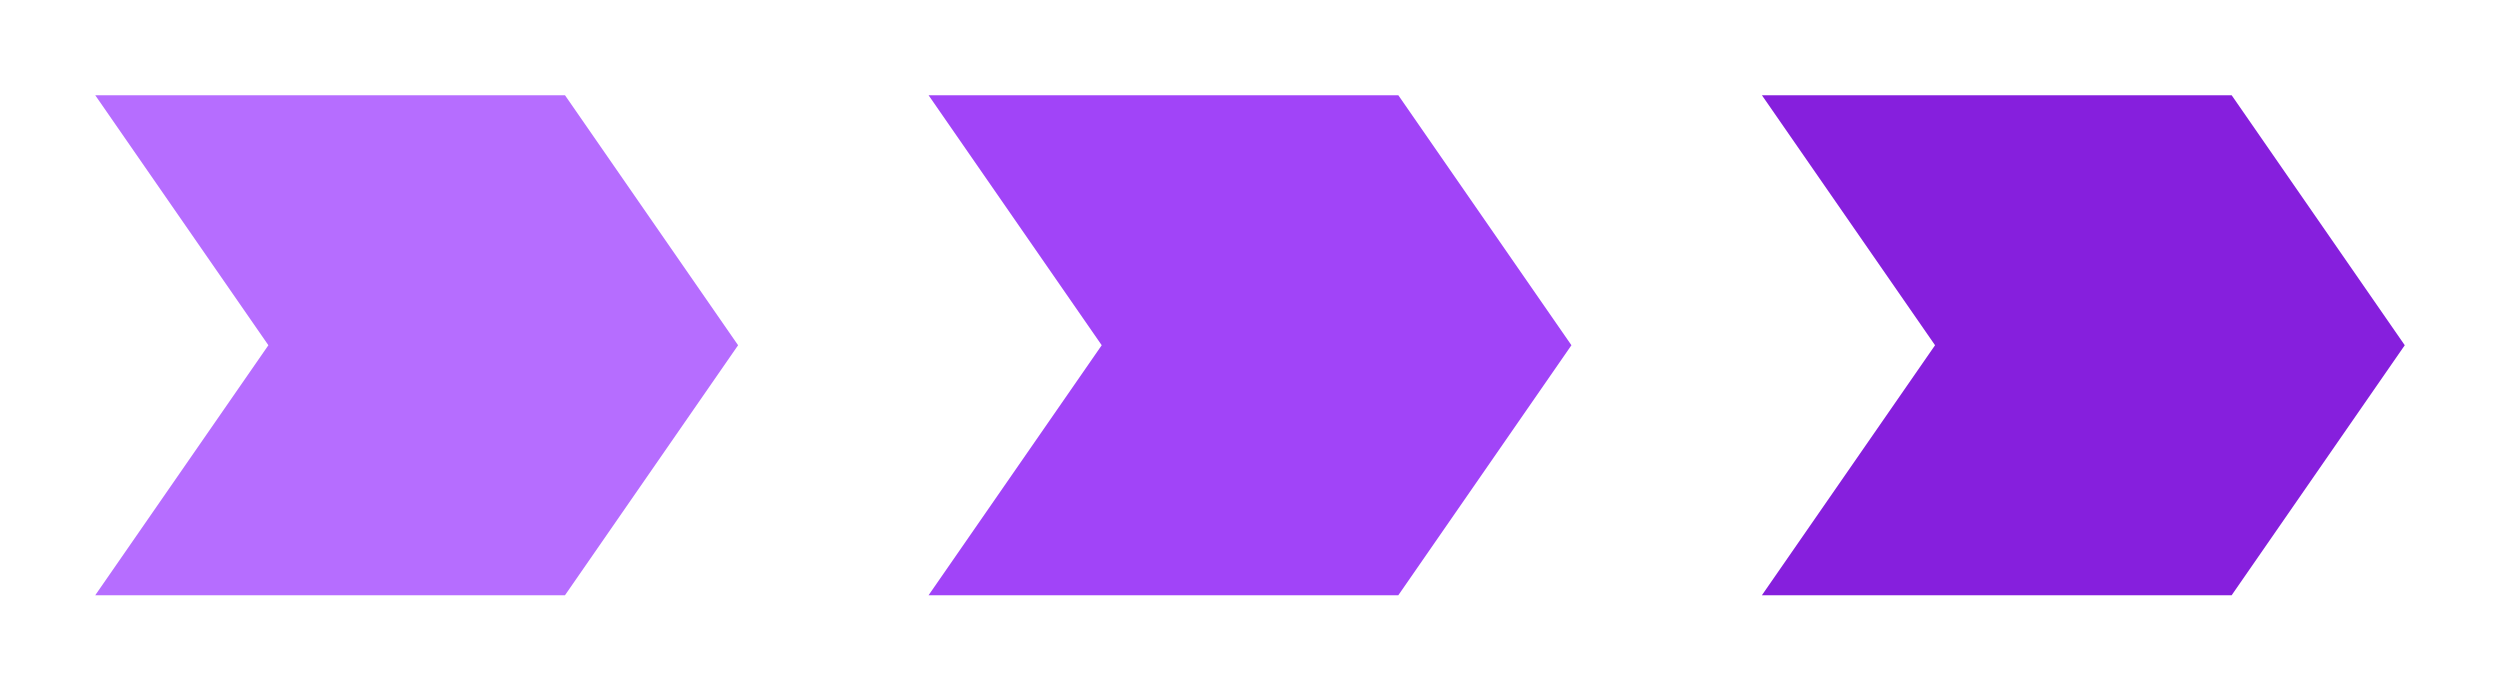 <svg width="210" height="58" viewBox="0 0 210 58" fill="none" xmlns="http://www.w3.org/2000/svg">
<path d="M47.459 50L62 29L47.459 8H8L22.544 29L8 50H47.459Z" fill="#B66DFF"/>
<path d="M117.459 50L132 29L117.459 8H78L92.544 29L78 50H117.459Z" fill="#A144F8"/>
<path d="M187.459 50L202 29L187.459 8H148L162.544 29L148 50H187.459Z" fill="#861FDD"/>
</svg>

